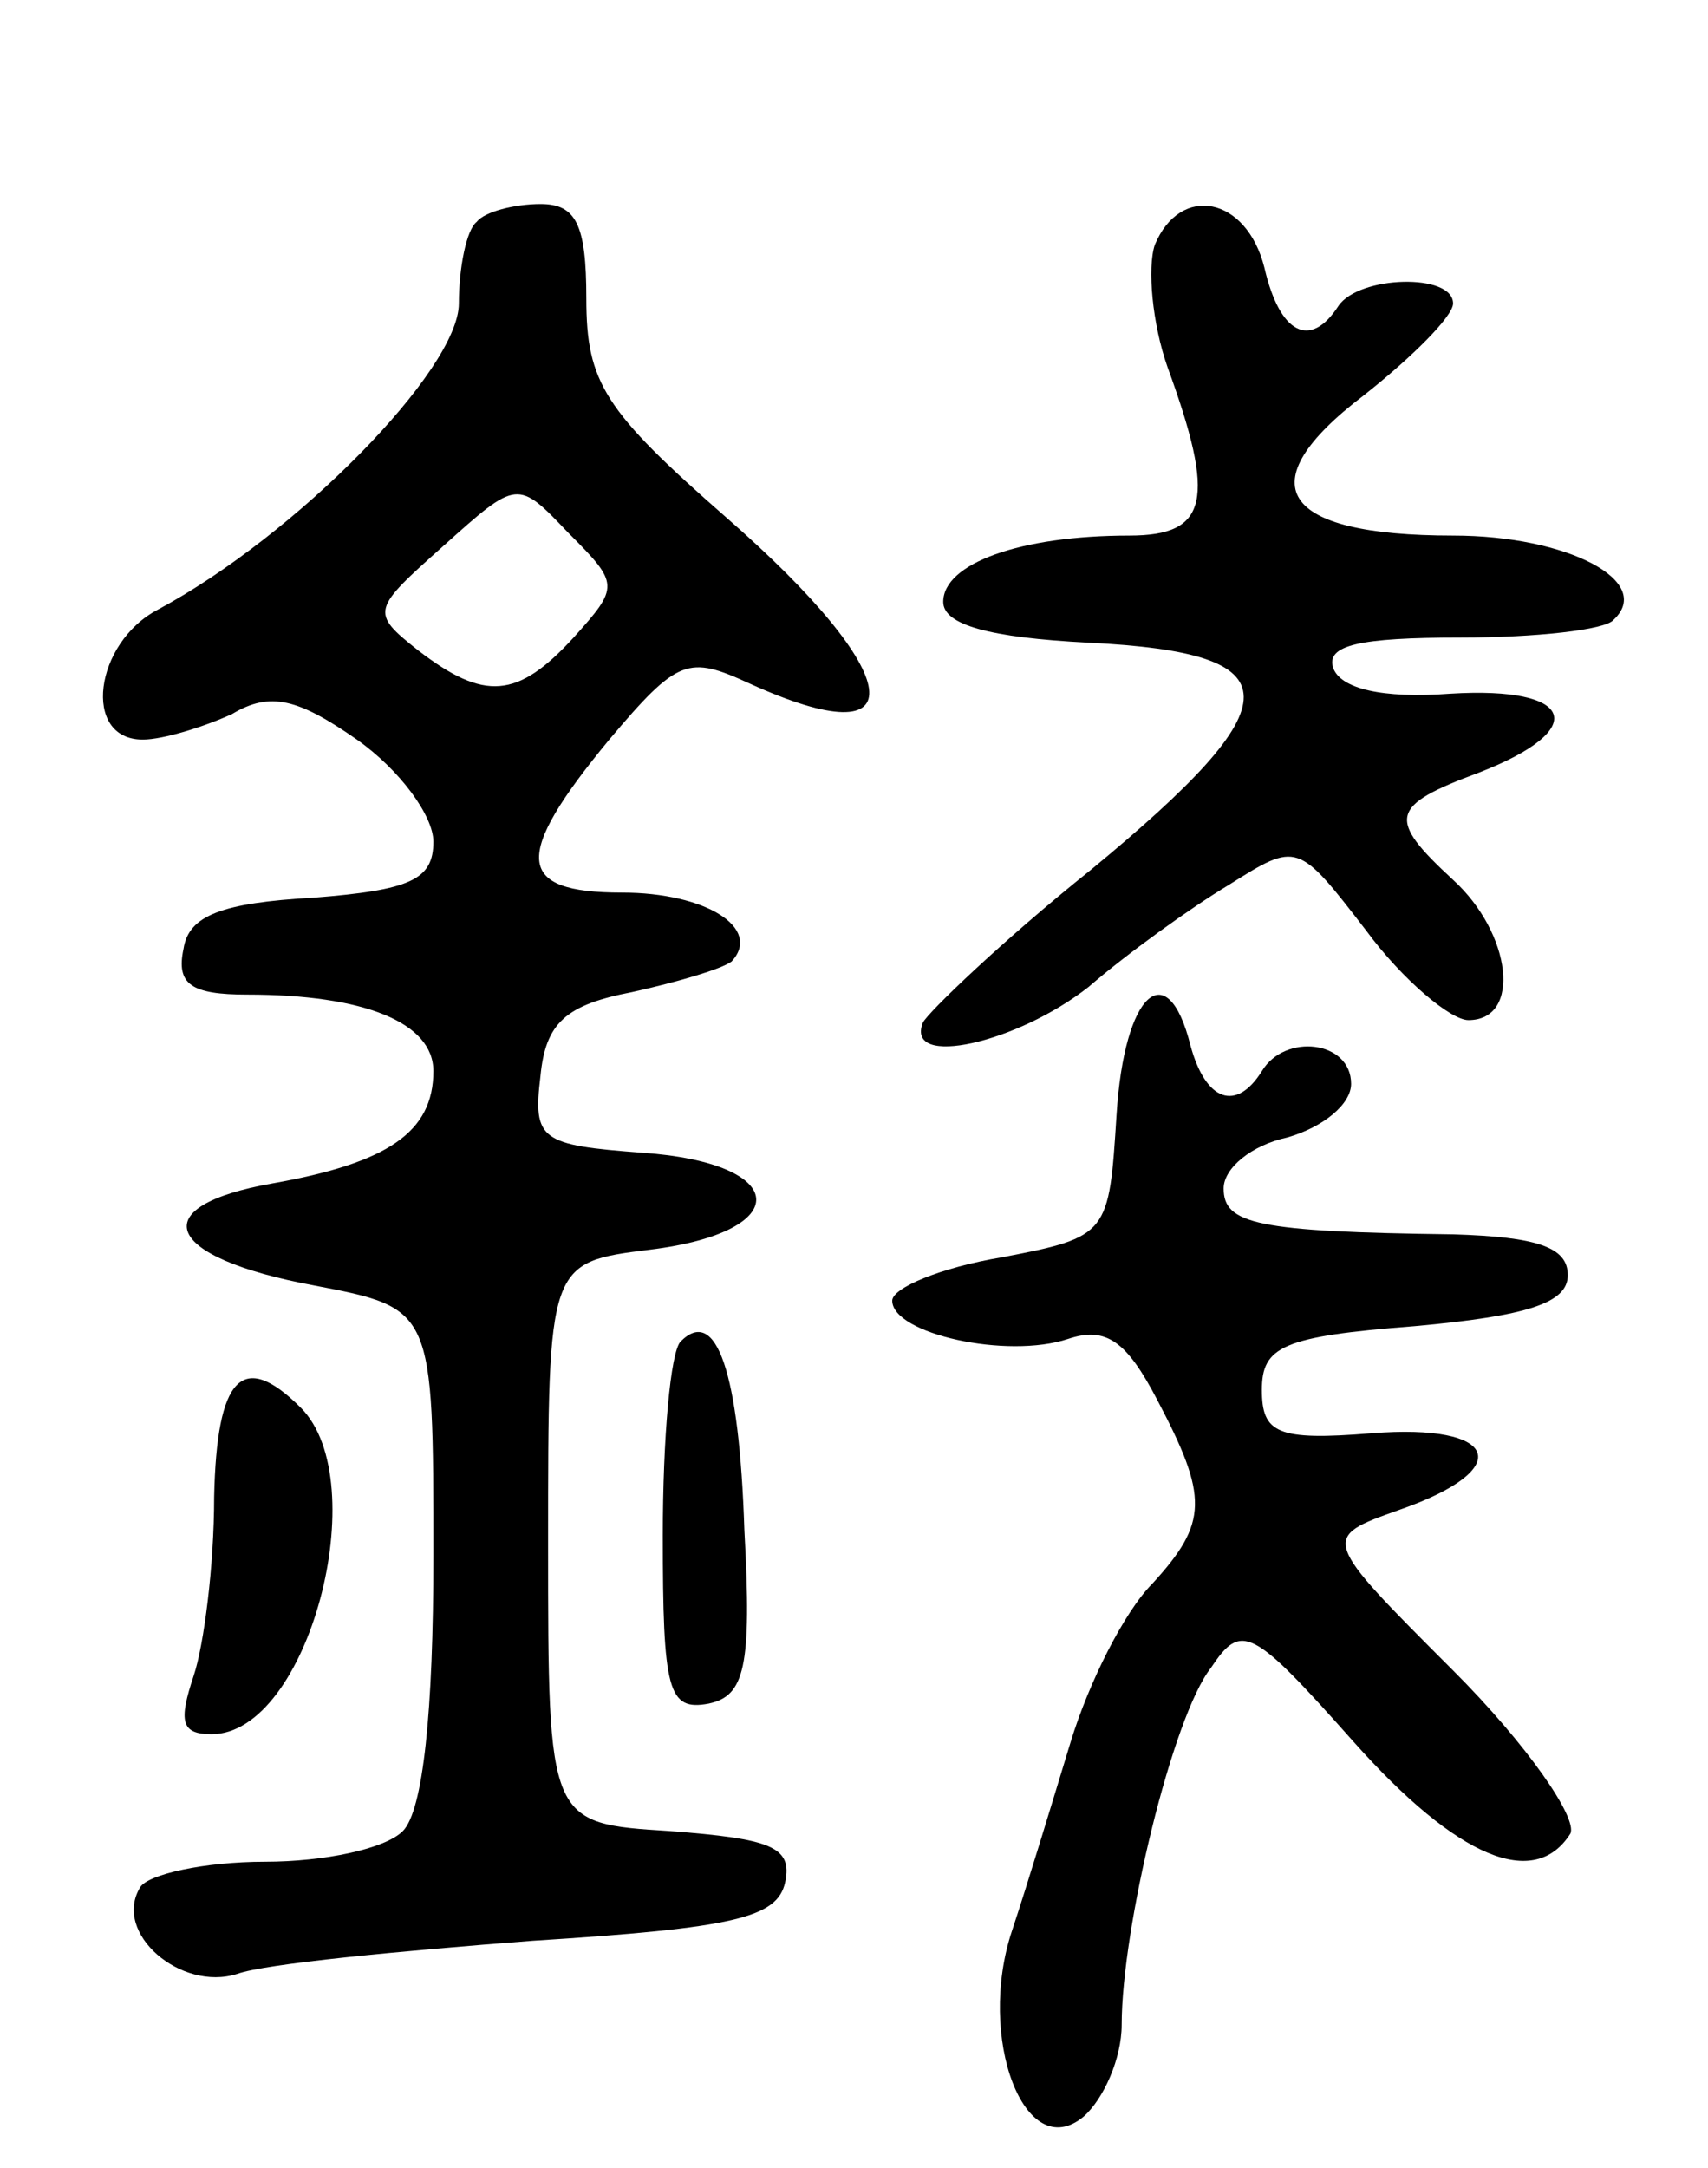 <svg version="1.0" xmlns="http://www.w3.org/2000/svg"
 width="67pt" height="85pt" viewBox="0 0 67 85"
 preserveAspectRatio="xMidYMid meet">
<g transform="translate(0,85) scale(0.1,-0.1)"
fill="#000000" stroke="none">
<path d="M187 763 c-4 -3 -7 -18 -7 -32 0 -26 -64 -91 -118 -120 -25 -13 -30
-51 -6 -51 8 0 24 5 35 10 15 9 26 6 49 -10 17 -12 30 -30 30 -40 0 -15 -9
-19 -47 -22 -36 -2 -49 -7 -51 -20 -3 -14 3 -18 25 -18 46 0 73 -11 73 -30 0
-24 -18 -36 -63 -44 -51 -9 -43 -29 16 -40 47 -9 47 -9 47 -106 0 -61 -4 -100
-12 -108 -7 -7 -31 -12 -54 -12 -24 0 -46 -5 -49 -10 -11 -18 16 -41 38 -34
11 4 64 9 116 13 79 5 96 9 99 23 3 14 -6 17 -45 20 -48 3 -48 3 -48 113 0
110 0 110 40 115 57 7 55 34 -3 38 -40 3 -43 5 -40 30 2 21 10 28 36 33 18 4
35 9 39 12 12 13 -10 27 -43 27 -42 0 -43 14 -5 60 27 32 31 33 55 22 66 -30
62 3 -9 65 -48 42 -55 53 -55 86 0 29 -4 37 -18 37 -10 0 -22 -3 -25 -7z m38
-163 c-22 -24 -35 -25 -61 -5 -19 15 -18 16 10 41 29 26 29 26 49 5 20 -20 20
-21 2 -41z"/>
<path d="M453 754 c-3 -9 -1 -31 5 -48 19 -52 16 -66 -15 -66 -43 0 -73 -11
-73 -26 0 -9 18 -14 57 -16 81 -4 81 -23 1 -89 -35 -28 -64 -56 -66 -60 -7
-18 37 -8 65 14 15 13 40 31 55 40 27 17 27 17 54 -18 14 -19 33 -35 40 -35
21 0 17 34 -6 55 -26 24 -25 29 10 42 44 17 38 34 -11 31 -27 -2 -43 2 -46 10
-3 9 10 12 50 12 29 0 57 3 60 7 16 15 -18 33 -63 33 -68 0 -81 20 -35 55 19
15 35 31 35 36 0 12 -37 11 -45 -1 -11 -17 -23 -11 -29 15 -7 28 -33 33 -43 9z"/>
<path d="M438 413 c-3 -47 -3 -48 -45 -56 -24 -4 -43 -12 -43 -17 0 -13 45
-23 69 -15 15 5 23 -1 35 -24 20 -38 20 -48 -2 -72 -11 -11 -25 -39 -32 -62
-7 -23 -17 -56 -23 -74 -14 -42 5 -92 28 -73 8 7 15 23 15 36 0 38 20 121 35
140 12 18 16 16 56 -29 41 -46 71 -58 85 -36 3 6 -17 35 -46 64 -52 52 -52 52
-21 63 46 16 39 34 -11 30 -37 -3 -43 0 -43 17 0 17 8 21 60 25 44 4 60 9 60
20 0 11 -12 15 -45 16 -77 1 -90 4 -90 18 0 8 11 17 25 20 14 4 25 13 25 21 0
17 -26 20 -35 5 -10 -16 -22 -12 -28 10 -9 36 -26 21 -29 -27z"/>
<path d="M267 324 c-4 -4 -7 -38 -7 -76 0 -61 2 -69 18 -66 14 3 17 14 14 68
-2 62 -11 88 -25 74z"/>
<path d="M84 263 c0 -27 -4 -58 -8 -70 -6 -18 -5 -23 7 -23 38 0 64 99 35 128
-23 23 -33 12 -34 -35z"/>
</g>
</svg>
